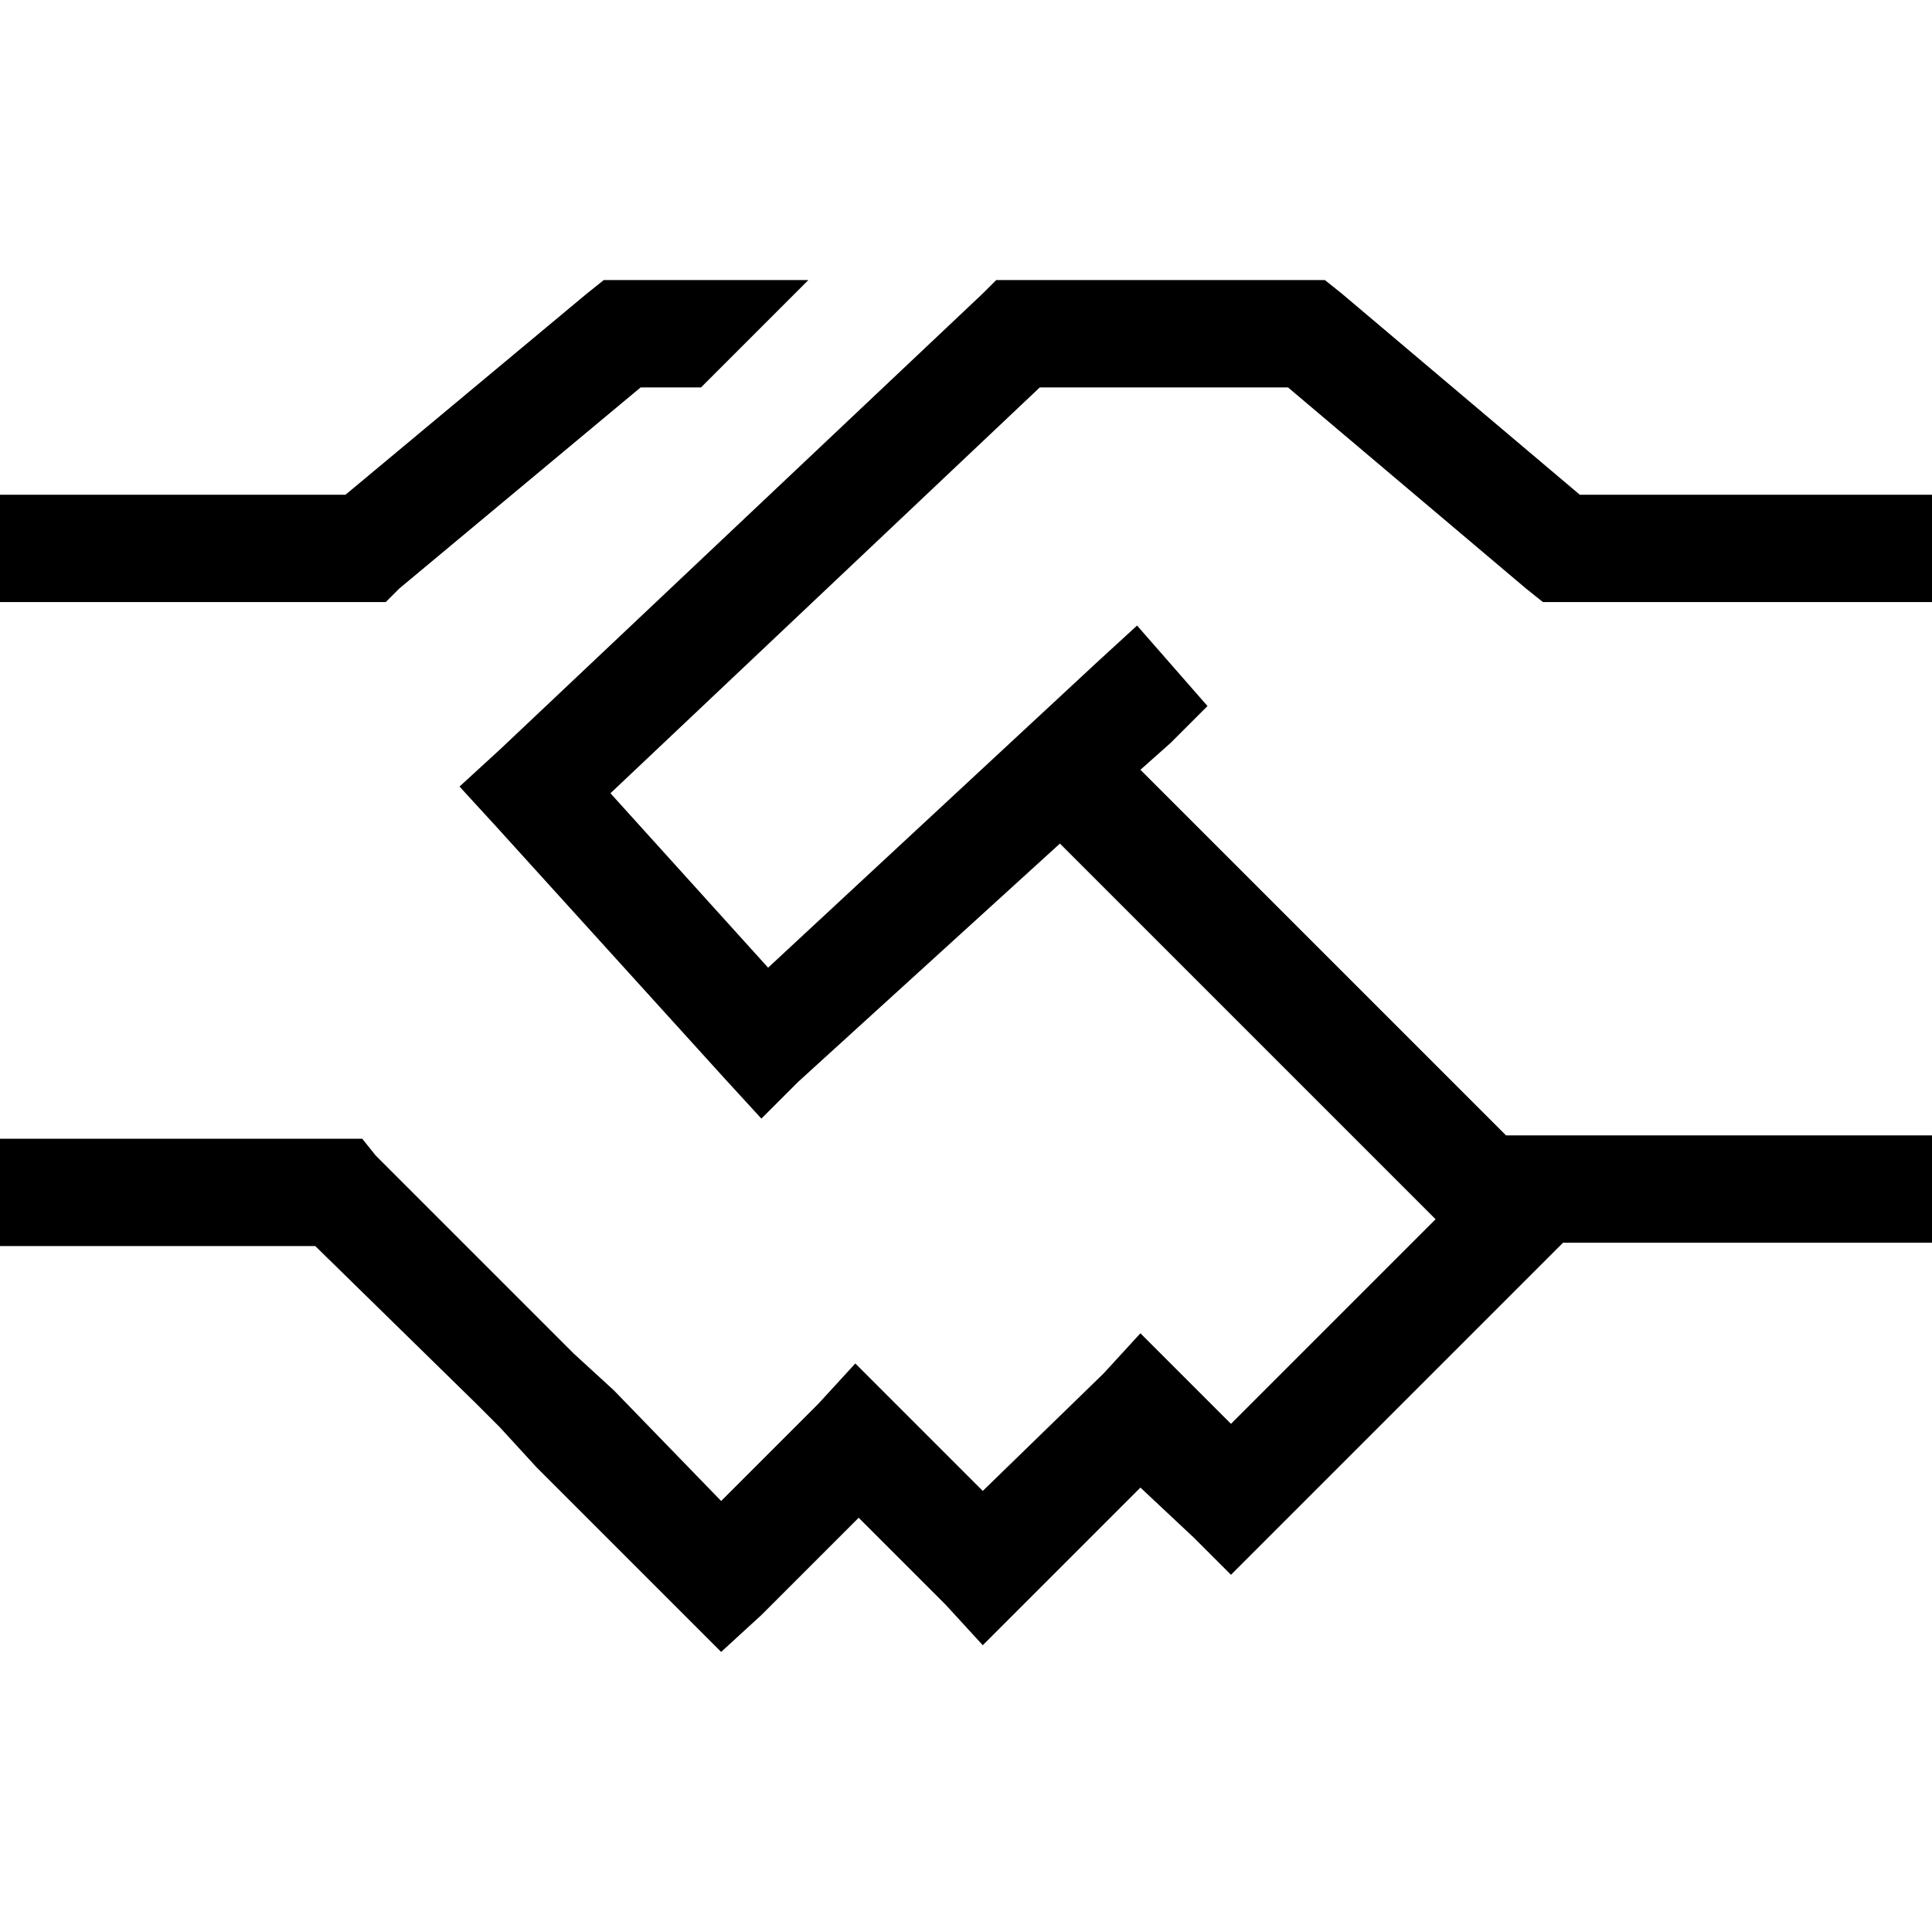 <svg xmlns="http://www.w3.org/2000/svg" viewBox="0 0 512 512">
  <path d="M 164.444 74.222 L 214.222 74.222 L 164.444 74.222 L 214.222 74.222 L 185.778 102.667 L 185.778 102.667 L 169.778 102.667 L 169.778 102.667 L 105.778 156 L 105.778 156 L 102.222 159.556 L 102.222 159.556 L 96.889 159.556 L 0 159.556 L 0 131.111 L 0 131.111 L 14.222 131.111 L 91.556 131.111 L 155.556 77.778 L 155.556 77.778 L 160 74.222 L 160 74.222 L 164.444 74.222 L 164.444 74.222 Z M 264 74.222 L 270.222 74.222 L 264 74.222 L 351.111 74.222 L 355.556 77.778 L 355.556 77.778 L 418.667 131.111 L 418.667 131.111 L 497.778 131.111 L 512 131.111 L 512 159.556 L 512 159.556 L 497.778 159.556 L 408.889 159.556 L 404.444 156 L 404.444 156 L 341.333 102.667 L 341.333 102.667 L 275.556 102.667 L 275.556 102.667 L 161.778 210.222 L 161.778 210.222 L 203.556 256.444 L 203.556 256.444 L 290.667 175.556 L 290.667 175.556 L 301.333 165.778 L 301.333 165.778 L 320 187.111 L 320 187.111 L 310.222 196.889 L 310.222 196.889 L 302.222 204 L 302.222 204 L 399.111 300.889 L 399.111 300.889 L 405.333 300.889 L 512 300.889 L 512 329.333 L 512 329.333 L 497.778 329.333 L 414.222 329.333 L 410.667 332.889 L 410.667 332.889 L 336 407.556 L 336 407.556 L 326.222 417.333 L 326.222 417.333 L 316.444 407.556 L 316.444 407.556 L 302.222 394.222 L 302.222 394.222 L 271.111 425.333 L 271.111 425.333 L 260.444 436 L 260.444 436 L 250.667 425.333 L 250.667 425.333 L 227.556 402.222 L 227.556 402.222 L 201.778 428 L 201.778 428 L 191.111 437.778 L 191.111 437.778 L 181.333 428 L 181.333 428 L 142.222 388.889 L 142.222 388.889 L 132.444 378.222 L 132.444 378.222 L 126.222 372 L 126.222 372 L 83.556 330.222 L 83.556 330.222 L 14.222 330.222 L 0 330.222 L 0 301.778 L 0 301.778 L 14.222 301.778 L 96 301.778 L 99.556 306.222 L 99.556 306.222 L 145.778 352.444 L 145.778 352.444 L 152 358.667 L 152 358.667 L 162.667 368.444 L 162.667 368.444 L 191.111 397.778 L 191.111 397.778 L 216.889 372 L 216.889 372 L 226.667 361.333 L 226.667 361.333 L 237.333 372 L 237.333 372 L 260.444 395.111 L 260.444 395.111 L 292.444 364 L 292.444 364 L 302.222 353.333 L 302.222 353.333 L 312.889 364 L 312.889 364 L 326.222 377.333 L 326.222 377.333 L 380.444 323.111 L 380.444 323.111 L 280.889 223.556 L 280.889 223.556 L 211.556 286.667 L 211.556 286.667 L 201.778 296.444 L 201.778 296.444 L 192 285.778 L 192 285.778 L 131.556 219.111 L 131.556 219.111 L 121.778 208.444 L 121.778 208.444 L 132.444 198.667 L 132.444 198.667 L 260.444 77.778 L 260.444 77.778 L 264 74.222 L 264 74.222 Z" />
</svg>